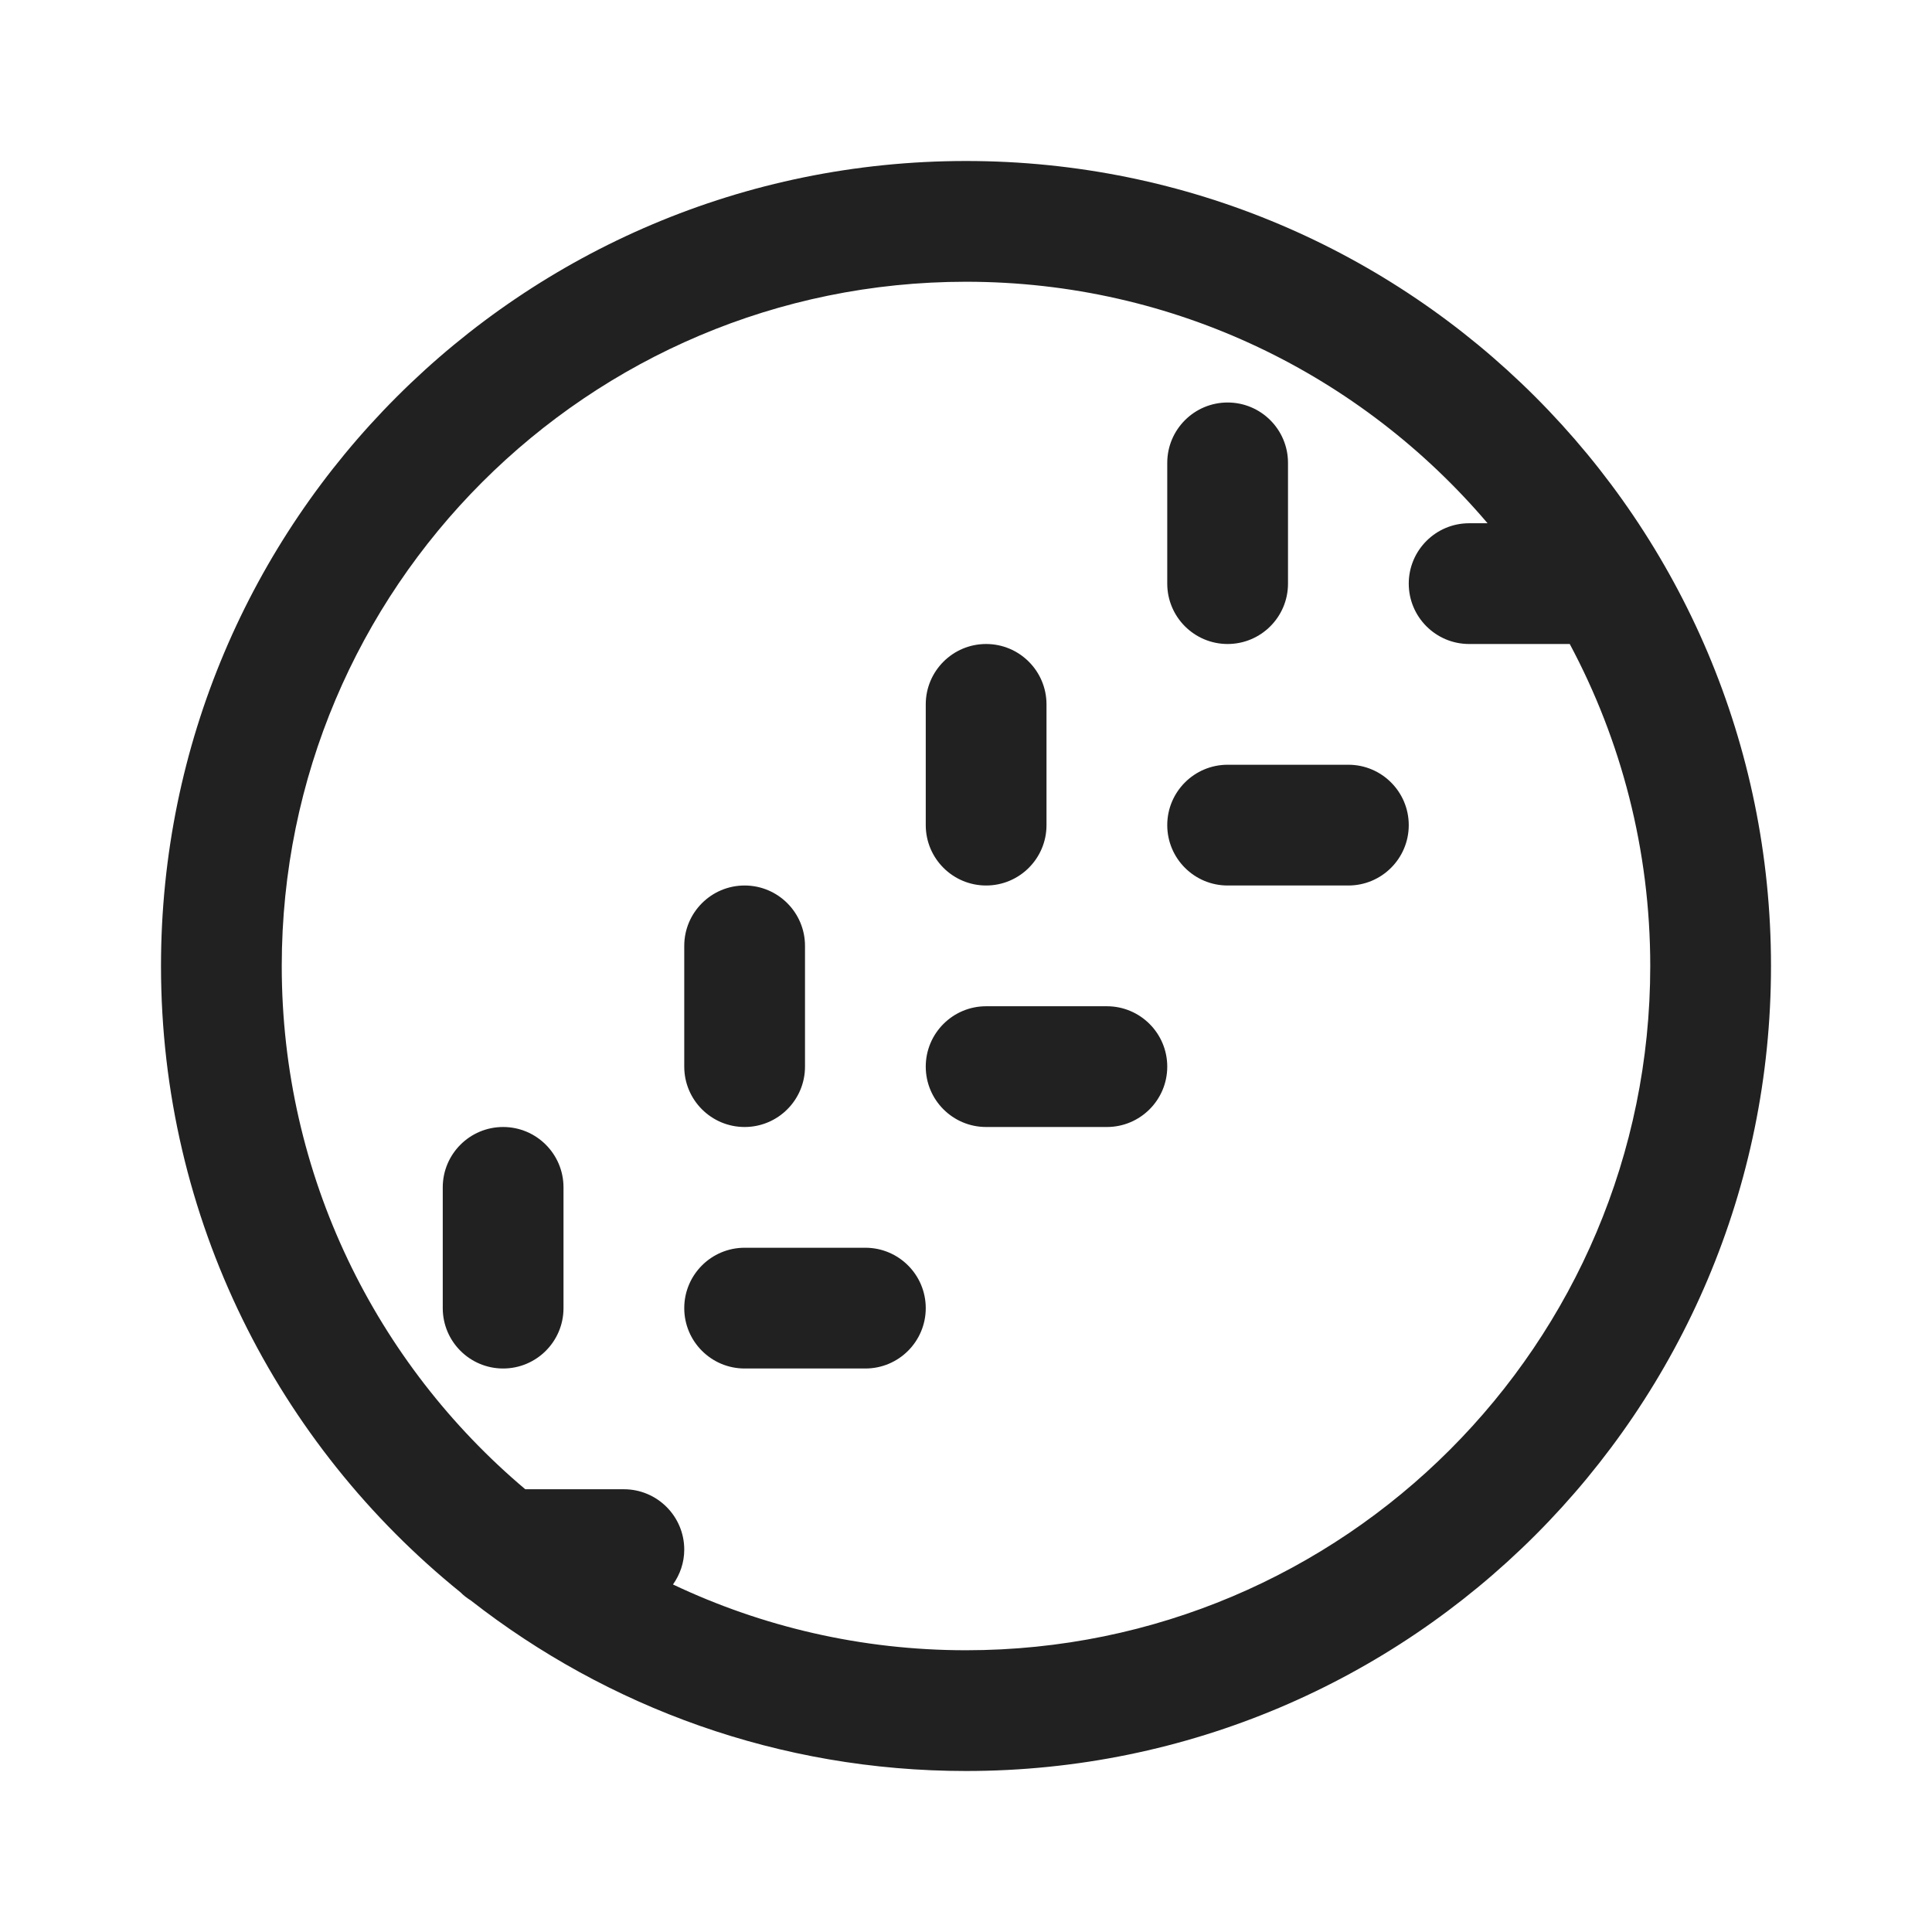 <svg width="24" height="24" viewBox="0 0 24 24" fill="none" xmlns="http://www.w3.org/2000/svg">
<path d="M12 2C17.523 2 22 6.477 22 12C22 17.523 17.523 22 12 22C9.679 22 7.545 21.207 5.848 19.881C5.802 19.852 5.758 19.819 5.72 19.78C3.452 17.947 2 15.143 2 12C2 6.477 6.477 2 12 2ZM12 3.5C7.306 3.5 3.5 7.306 3.5 12C3.5 14.608 4.676 16.941 6.525 18.5H7.75C8.164 18.5 8.5 18.836 8.5 19.25C8.5 19.412 8.447 19.56 8.36 19.683C9.464 20.206 10.697 20.5 12 20.5C16.694 20.5 20.5 16.694 20.5 12C20.5 10.554 20.137 9.192 19.5 8H18.25C17.836 8 17.5 7.664 17.5 7.25C17.5 6.836 17.836 6.5 18.25 6.5H18.479C16.919 4.665 14.596 3.5 12 3.5ZM6.25 14C6.664 14 7 14.336 7 14.75V16.25C7 16.664 6.664 17 6.25 17C5.836 17 5.5 16.664 5.5 16.25V14.75C5.5 14.336 5.836 14 6.25 14ZM10.75 15.5C11.164 15.5 11.5 15.836 11.5 16.25C11.5 16.664 11.164 17 10.75 17H9.25C8.836 17 8.5 16.664 8.5 16.25C8.5 15.836 8.836 15.5 9.25 15.5H10.75ZM9.25 11C9.664 11 10 11.336 10 11.75V13.25C10 13.664 9.664 14 9.25 14C8.836 14 8.5 13.664 8.5 13.25V11.75C8.5 11.336 8.836 11 9.25 11ZM13.75 12.5C14.164 12.5 14.5 12.836 14.5 13.25C14.5 13.664 14.164 14 13.75 14H12.25C11.836 14 11.5 13.664 11.5 13.25C11.5 12.836 11.836 12.5 12.25 12.5H13.75ZM12.25 8C12.664 8 13 8.336 13 8.75V10.25C13 10.664 12.664 11 12.25 11C11.836 11 11.5 10.664 11.5 10.25V8.75C11.5 8.336 11.836 8 12.25 8ZM16.75 9.5C17.164 9.5 17.5 9.836 17.5 10.25C17.5 10.664 17.164 11 16.75 11H15.25C14.836 11 14.5 10.664 14.5 10.25C14.5 9.836 14.836 9.5 15.25 9.5H16.75ZM15.25 5C15.664 5 16 5.336 16 5.75V7.25C16 7.664 15.664 8 15.25 8C14.836 8 14.5 7.664 14.5 7.25V5.75C14.5 5.336 14.836 5 15.25 5Z" fill="#212121"/>
</svg>
